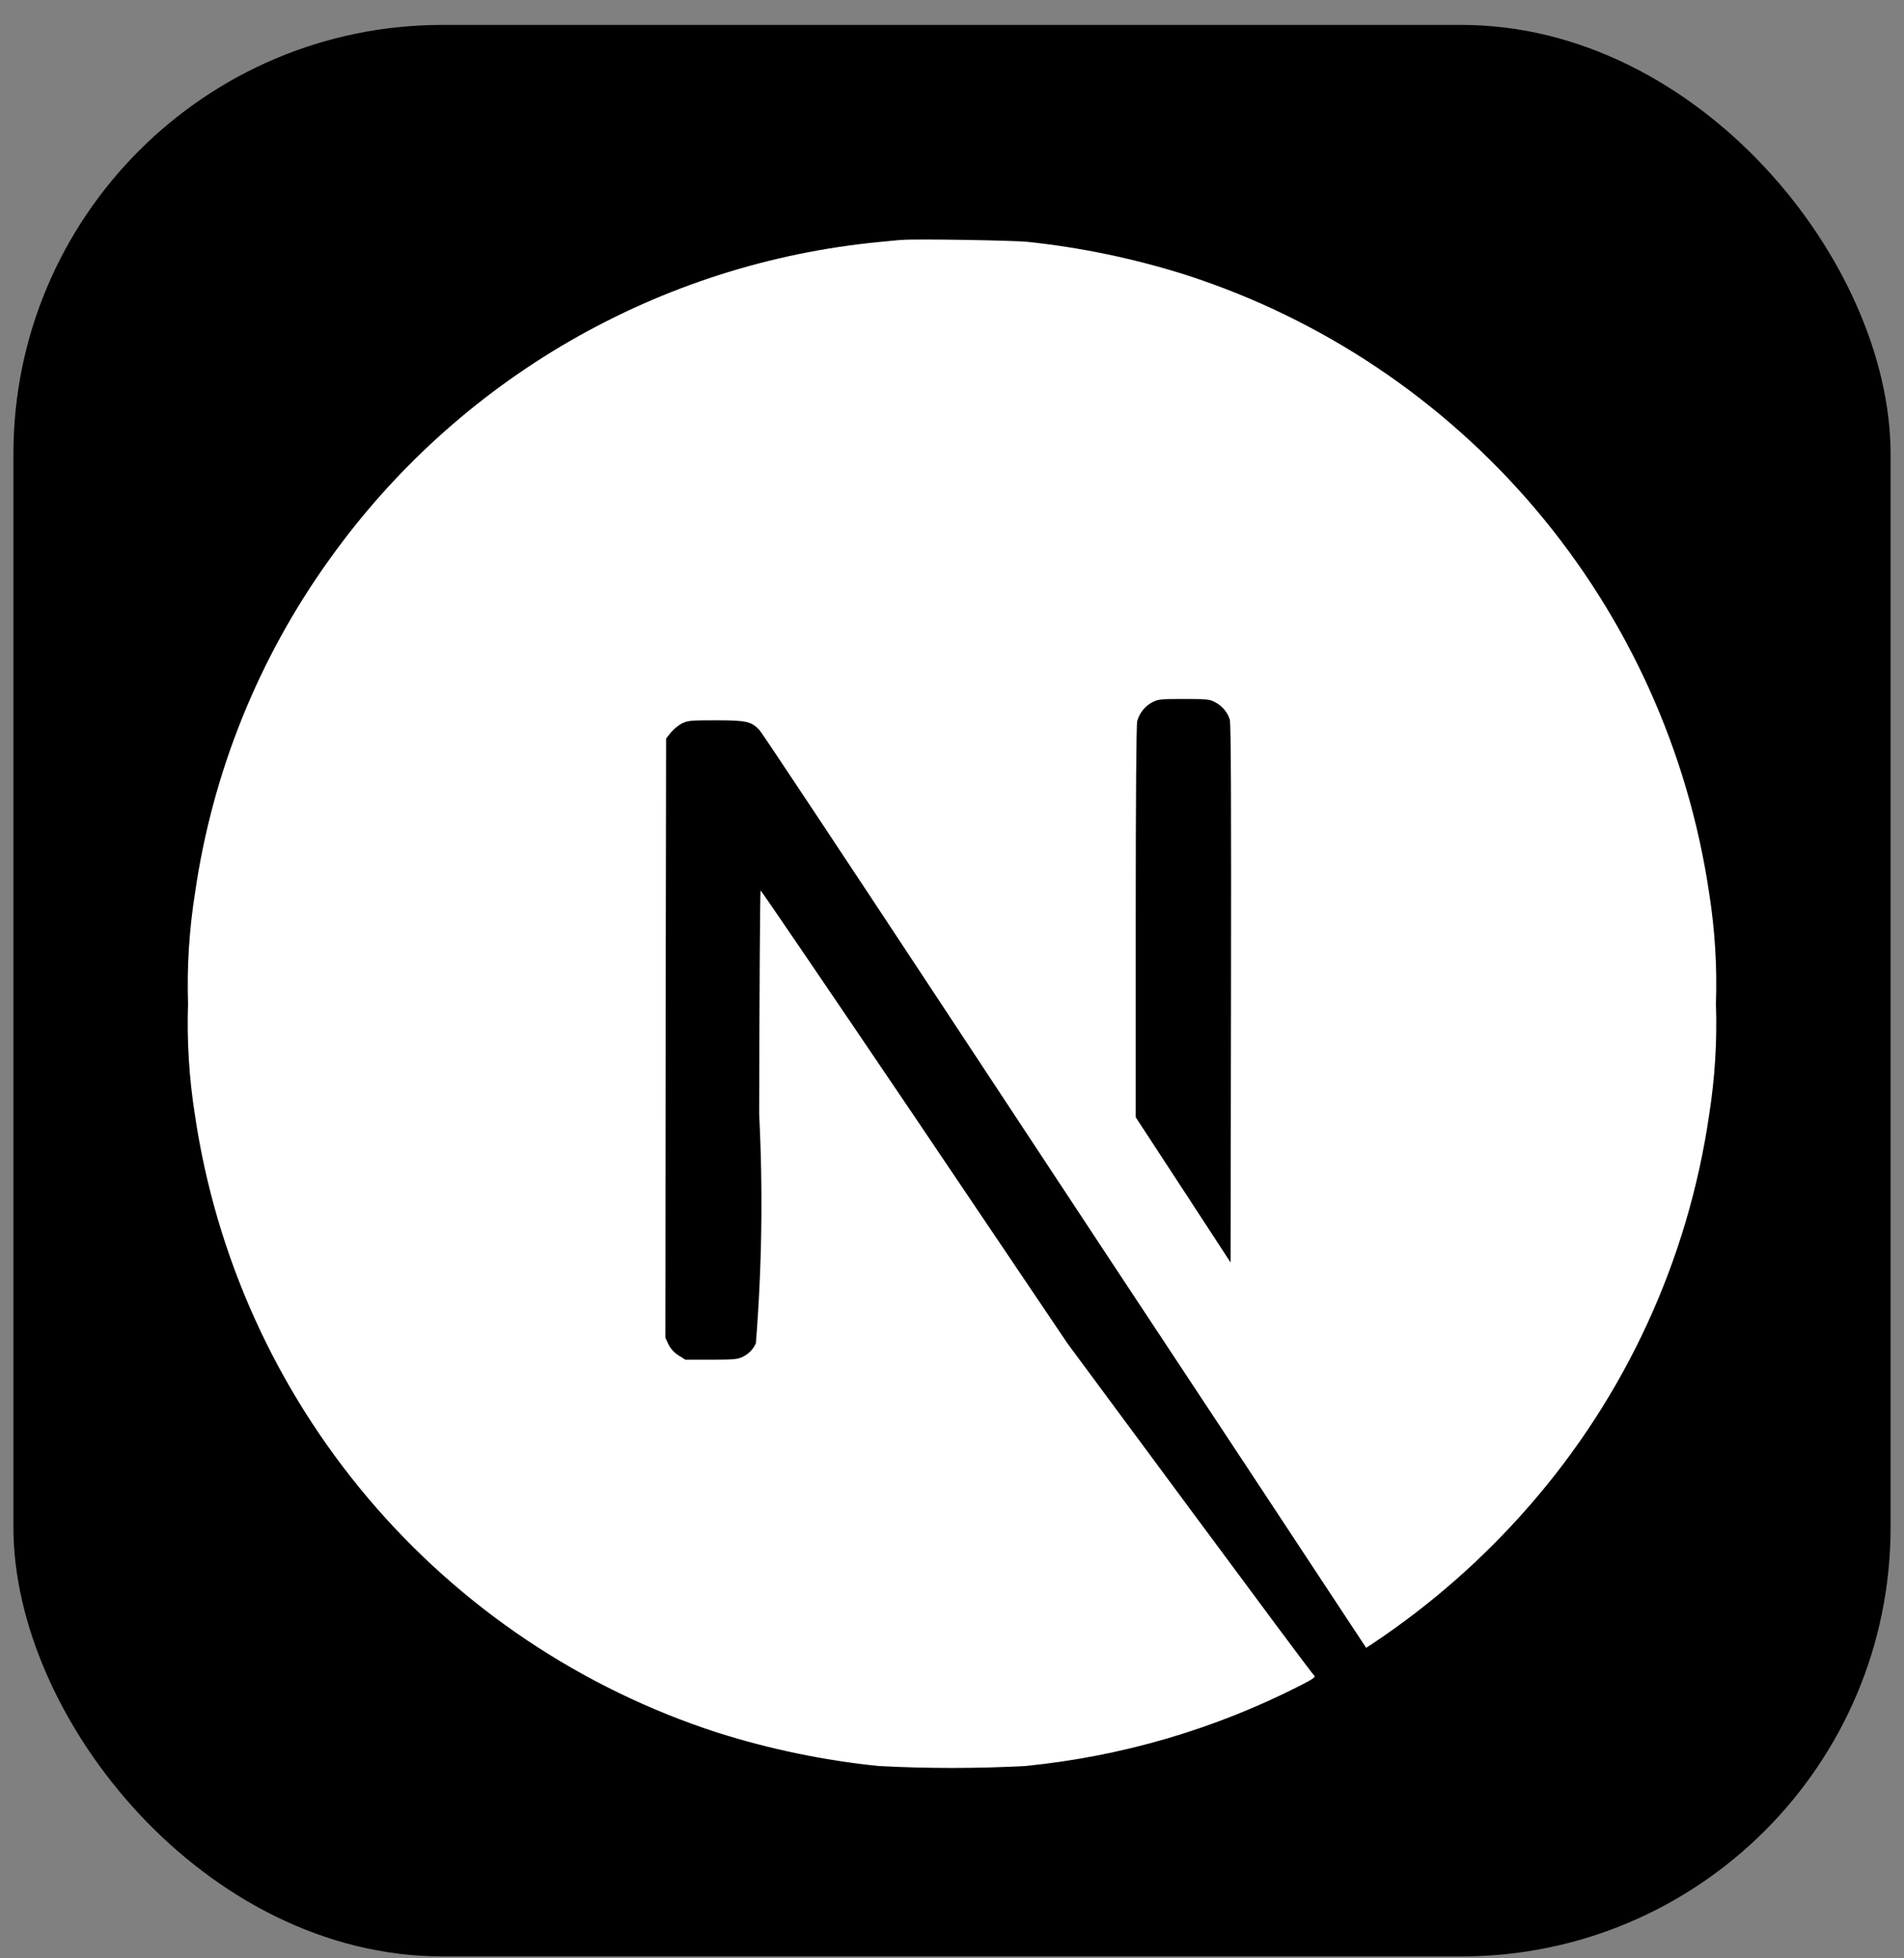 <svg width="71" height="73" viewBox="0 0 71 73" fill="none" xmlns="http://www.w3.org/2000/svg">
<rect x="0" y="0" width="71" height="73" fill="#808080" stroke="none"/>
<g id="next">
<rect id="Rectangle 2" x="0.5" y="0.929" width="70" height="72" rx="16" fill="black"/>
<g id="&#240;&#159;&#166;&#134; icon &#34;file type light next&#34;">
<path id="Vector" d="M63.731 33.273C62.949 28.003 60.711 23.056 57.269 18.989C53.827 14.923 49.318 11.898 44.25 10.257C42.319 9.644 40.332 9.228 38.318 9.015C37.783 8.961 34.102 8.899 33.638 8.944C33.516 8.944 33.125 8.993 32.775 9.022C28.718 9.414 24.792 10.671 21.261 12.707C17.729 14.744 14.675 17.513 12.303 20.828C9.649 24.511 7.924 28.78 7.275 33.273C7.056 34.642 6.968 36.029 7.012 37.416C6.966 38.803 7.052 40.193 7.269 41.565C8.049 46.836 10.287 51.784 13.729 55.851C17.171 59.918 21.681 62.943 26.75 64.585C28.707 65.205 30.723 65.623 32.765 65.832C34.583 65.927 36.405 65.927 38.222 65.832C41.802 65.482 45.284 64.464 48.488 62.831C48.977 62.58 49.072 62.513 49.005 62.458C48.938 62.403 46.873 59.624 44.366 56.238L39.81 50.084L34.112 41.636C30.97 36.992 28.386 33.195 28.364 33.195C28.341 33.195 28.319 36.941 28.309 41.526C28.454 44.374 28.413 47.229 28.187 50.072C28.089 50.294 27.915 50.474 27.696 50.579C27.517 50.668 27.361 50.685 26.52 50.685H25.558L25.301 50.524C25.142 50.424 25.013 50.283 24.927 50.117L24.811 49.867L24.821 38.702L24.839 27.53L25.01 27.313C25.126 27.177 25.263 27.062 25.417 26.973C25.645 26.863 25.735 26.851 26.697 26.851C27.835 26.851 28.024 26.895 28.325 27.219C28.409 27.308 31.499 31.962 35.197 37.57C38.894 43.178 43.946 50.835 46.437 54.593L50.944 61.426L51.172 61.276C53.344 59.832 55.313 58.103 57.026 56.136C60.616 52.028 62.944 46.972 63.731 41.575C63.949 40.2 64.035 38.807 63.987 37.416C64.034 36.029 63.948 34.642 63.731 33.273ZM45.904 37.047L45.888 47.061L44.121 44.354L42.351 41.648V34.363C42.351 29.659 42.373 27.014 42.406 26.885C42.446 26.737 42.515 26.599 42.61 26.478C42.705 26.357 42.823 26.257 42.958 26.183C43.185 26.065 43.269 26.055 44.144 26.055C44.958 26.055 45.112 26.065 45.295 26.167C45.429 26.233 45.547 26.326 45.644 26.439C45.741 26.551 45.814 26.683 45.859 26.824C45.904 26.975 45.914 30.07 45.904 37.047Z" fill="white"/>
</g>
</g>
</svg>
